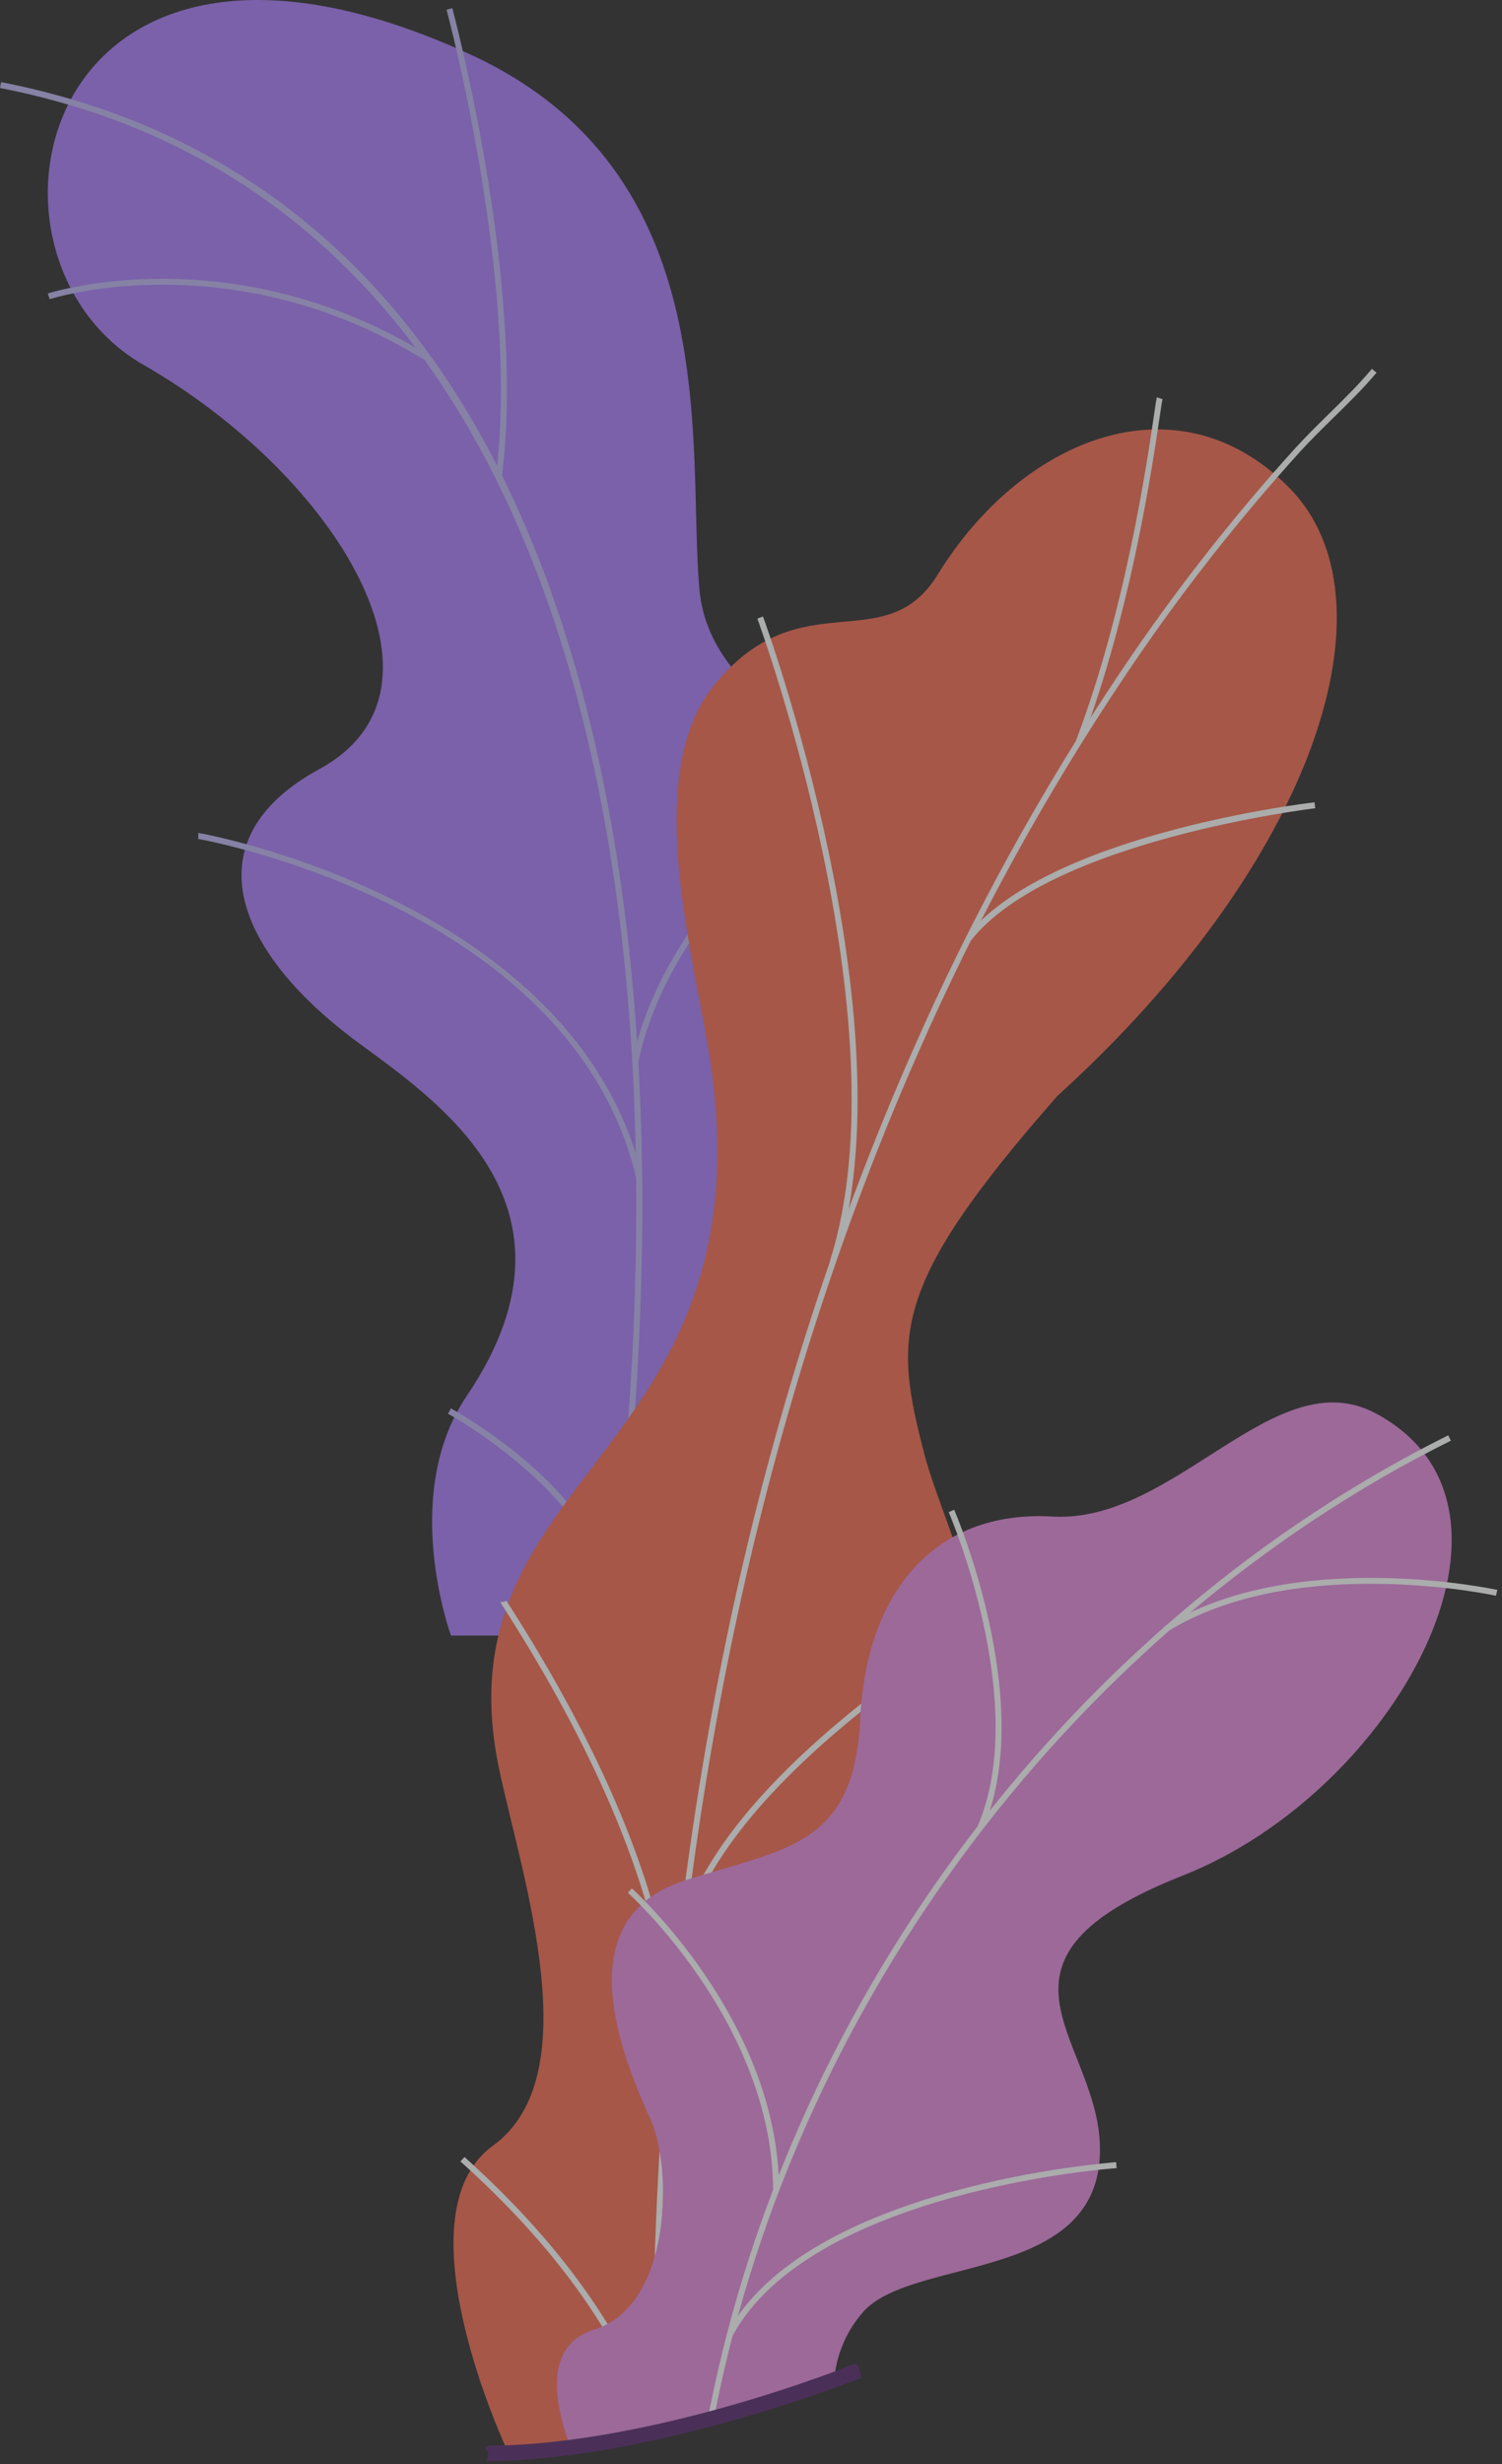 <svg xmlns="http://www.w3.org/2000/svg" width="275" height="451" fill="none" viewBox="0 0 275 451">
    <rect x="0" y="0" width="275" height="451" fill="#333333" stroke="none"/>
    <g opacity=".6">
        <path fill="url(#paint0_linear)" d="M132.621 299.367h-50.05s-9.42-25.673 2.846-43.795c25.023-36.967-9.102-56.301-22.18-66.518-19.726-15.441-28.423-35.387-4.696-48.329 26.837-14.639 3.18-53.606-32.281-73.948C-8.432 46.87 6.93-26.286 85.975 9.903c47.204 21.61 39.813 71.66 42.063 97.822 2.25 26.162 41.183 28.324 27.879 60.282-11.371 27.302-32.985 47.204-16.492 65.976 16.492 18.772 18.219 39.789-6.804 65.384z"/>
        <path fill="#BEB8F2" d="M110.978 304.013c.118-.645 11.739-65.271 3.913-132.817-4.593-39.705-14.898-72.647-30.623-97.904C64.576 41.67 36.296 22.067.205 15.034L0 16.105c81.05 15.803 106.625 93.131 113.8 155.219 7.792 67.384-3.785 131.848-3.913 132.494l1.091.195z"/>
        <path fill="#BEB8F2" d="M91.93 86.875c4.369-35.108-8.98-84.88-9.116-85.379l-1.056.284c.136.489 13.43 50.07 9.087 84.958l1.086.137zM78.208 66.176l.577-.925C42.777 42.816 9.087 53.615 8.75 53.723l.347 1.042c.328-.113 33.553-10.76 69.111 11.41zM116.5 215.637l1.066-.249c-11.929-50.29-80.585-62.919-81.25-62.919l-.034 1.09c.67.064 68.426 12.341 80.218 62.078zM116.845 194.532c6.554-31.542 40.865-53.312 41.208-53.518l-.577-.929c-.353.22-35.05 22.23-41.707 54.222l1.076.225zM111.501 293.633l1.091-.088c-1.57-19.971-28.858-35.118-30.041-35.754l-.523.978c.278.137 27.947 15.485 29.473 34.864zM114.484 278.398c2.514-14.727 25.165-31.421 32.609-36.904.796-.542 1.559-1.131 2.284-1.765l-.817-.729c-.142.152-1.056.831-2.118 1.614-7.532 5.546-30.447 22.435-33.034 37.603l1.076.181z"/>
        <path fill="url(#paint1_linear)" d="M152.273 393.377c9.088 14.335 4.373 30.496-.734 41.632-1.54.211-2.382.759-3.912 1.346-13.612 5.282-28.227 7.938-42.387 10.863-3.047.631-6.04.777-9.131 1.173l-3.15.323s-20.376-43.173-2.739-55.944c17.637-12.77 5.473-48.774 1.218-68.719-11.558-54.12 48.206-56.967 38.918-127.706-2.47-18.811-13.475-53.866.406-70.945 15.813-19.462 31.215-4.461 40.948-20.269 15.206-24.715 43.614-36.615 64.215-15.979 20.332 20.371 5.233 68.265-42.332 111.448-30.618 34.844-29.958 43.976-24.319 65.682 3.952 15.202 24.02 53.513 5.17 72.388-18.85 18.875-32.56 38.322-22.171 54.707z"/>
        <path fill="#FCFDFE" d="M119.493 443.293h1.101c-.049-6.305-.001-12.673.088-18.924.797-46.225 5.869-90.705 15.103-132.196 7.826-35.147 18.709-68.646 32.374-99.577 10.633-24.211 23.4-47.428 38.151-69.375 9.593-14.281 20.208-27.849 31.762-40.596 1.908-2.084 3.981-4.123 5.992-6.094 2.704-2.656 5.507-5.38 7.962-8.315l-.846-.704c-2.416 2.89-5.199 5.62-7.889 8.26-2.015 1.982-4.104 4.031-6.031 6.139-11.59 12.784-22.24 26.391-31.865 40.713-14.783 22.004-27.578 45.279-38.234 69.551-13.695 30.99-24.611 64.562-32.442 99.778-9.244 41.574-14.336 86.112-15.128 132.411-.113 6.236-.147 12.614-.098 18.929z"/>
        <path fill="#FCFDFE" d="M153.041 230.974c13.881-43.765-13.074-117.386-13.348-118.129l-1.032.381c.274.734 27.101 74.012 13.333 117.415l1.047.333zM125.162 355.783c5.816-30.11 57.226-59.74 57.769-60.033l-.543-.979c-.524.294-52.393 30.174-58.302 60.777l1.076.235zM123.331 373.424c.264-20.543-10.305-48.637-29.762-79.094-.42-.66-.788-1.237-.841-1.345l-.421.206h-.636c0 .205 0 .205.978 1.731 19.345 30.281 29.836 58.155 29.587 78.487l1.095.015zM120.668 431.756c6.534-20.885 36.971-32.878 37.274-33l-.396-1.023c-.308.118-31.234 12.301-37.925 33.695l1.047.328zM118.975 443.607l1.032-.382c-6.359-17.118-17.774-32.946-34.966-48.421l-.739.821c17.06 15.329 28.402 31.024 34.673 47.982zM198.038 135.844c9.049-23.824 13.02-50.906 14.326-59.808.225-1.546.406-2.769.49-2.964l-1.042-.347c-.083.259-.201 1.012-.514 3.154-1.301 8.868-5.258 35.862-14.262 59.579l1.002.386zM177.711 172.233c14.34-18.41 62.606-24.235 63.095-24.294l-.127-1.09c-2.001.234-49.224 5.942-63.844 24.709l.876.675z"/>
        <path fill="url(#paint2_linear)" d="M152.811 434.8c-.191.083-.376.171-.572.249-13.695 5.282-28.226 7.938-42.386 10.863-1.908.396-3.825.724-5.757 1.017-2.553-7.15-4.514-17.691 4.656-20.513 14.238-4.377 14.39-29.488 10.409-38.336-4.931-10.956-15.887-36.683 6.021-43.814 18.238-5.928 31.219-6.026 32.315-29.576 1.095-23.551 13.827-38.342 35.216-37.109 22.498 1.301 40.664-28.75 59.147-18.894 32.208 17.177 3.561 69.282-35.323 84.615-38.884 15.334-16.405 29.215-15.201 48.471 1.643 26.289-33.954 20.948-43.267 31.352-2.893 3.27-4.726 7.341-5.258 11.675z"/>
        <path fill="#FCFDFE" d="M130.924 441.585c14.923-75.777 66.518-143.939 134.715-177.893l-.489-.978c-68.475 34.1-120.321 102.561-135.297 178.661l1.071.21z"/>
        <path fill="#FCFDFE" d="M141.547 400.798h1.1c-.136-30.97-26.69-54.927-26.959-55.161l-.729.821c.264.23 26.456 23.869 26.588 54.34zM134.063 427.666c14.272-26.739 69.805-30.814 70.368-30.814l-.079-1.095c-.562.034-56.702 4.133-71.262 31.4l.973.509zM180.034 334.61c9.836-22.954-5.175-57.925-5.331-58.272l-1.008.435c.152.347 14.977 34.888 5.327 57.407l1.012.43zM213.69 298.678c23.379-14.521 59.842-6.696 60.209-6.598l.24-1.071c-.372-.083-37.275-8.002-61.012 6.735l.563.934z"/>
        <path fill="#5A2F71" d="M89.497 448.703l-.362 1.781c30.814-.215 68.074-15.06 68.436-15.212.264-.107-.367-2.024-.489-2.293-.052-.129-.153-.231-.281-.285-.127-.054-.271-.056-.399-.004-.362.152-36.326 14.752-66.92 14.967-.139 0-.272.055-.37.153-.098.098-.153.231-.153.37 0 .139.055.272.153.37.098.098.231.153.37.153h.015z"/>
    </g>
    <defs>
        <linearGradient id="paint0_linear" x1="-304912" x2="-213291" y1="233368" y2="363776" gradientUnits="userSpaceOnUse">
            <stop stop-color="#AA80F9"/>
            <stop offset="1" stop-color="#6165D7"/>
        </linearGradient>
        <linearGradient id="paint1_linear" x1="-307441" x2="-138326" y1="536779" y2="409010" gradientUnits="userSpaceOnUse">
            <stop stop-color="#FFC444"/>
            <stop offset="1" stop-color="#F36F56"/>
        </linearGradient>
        <linearGradient id="paint2_linear" x1="-273161" x2="-319378" y1="250144" y2="315663" gradientUnits="userSpaceOnUse">
            <stop stop-color="#E38DDD"/>
            <stop offset="1" stop-color="#9571F6"/>
        </linearGradient>
    </defs>
</svg>
